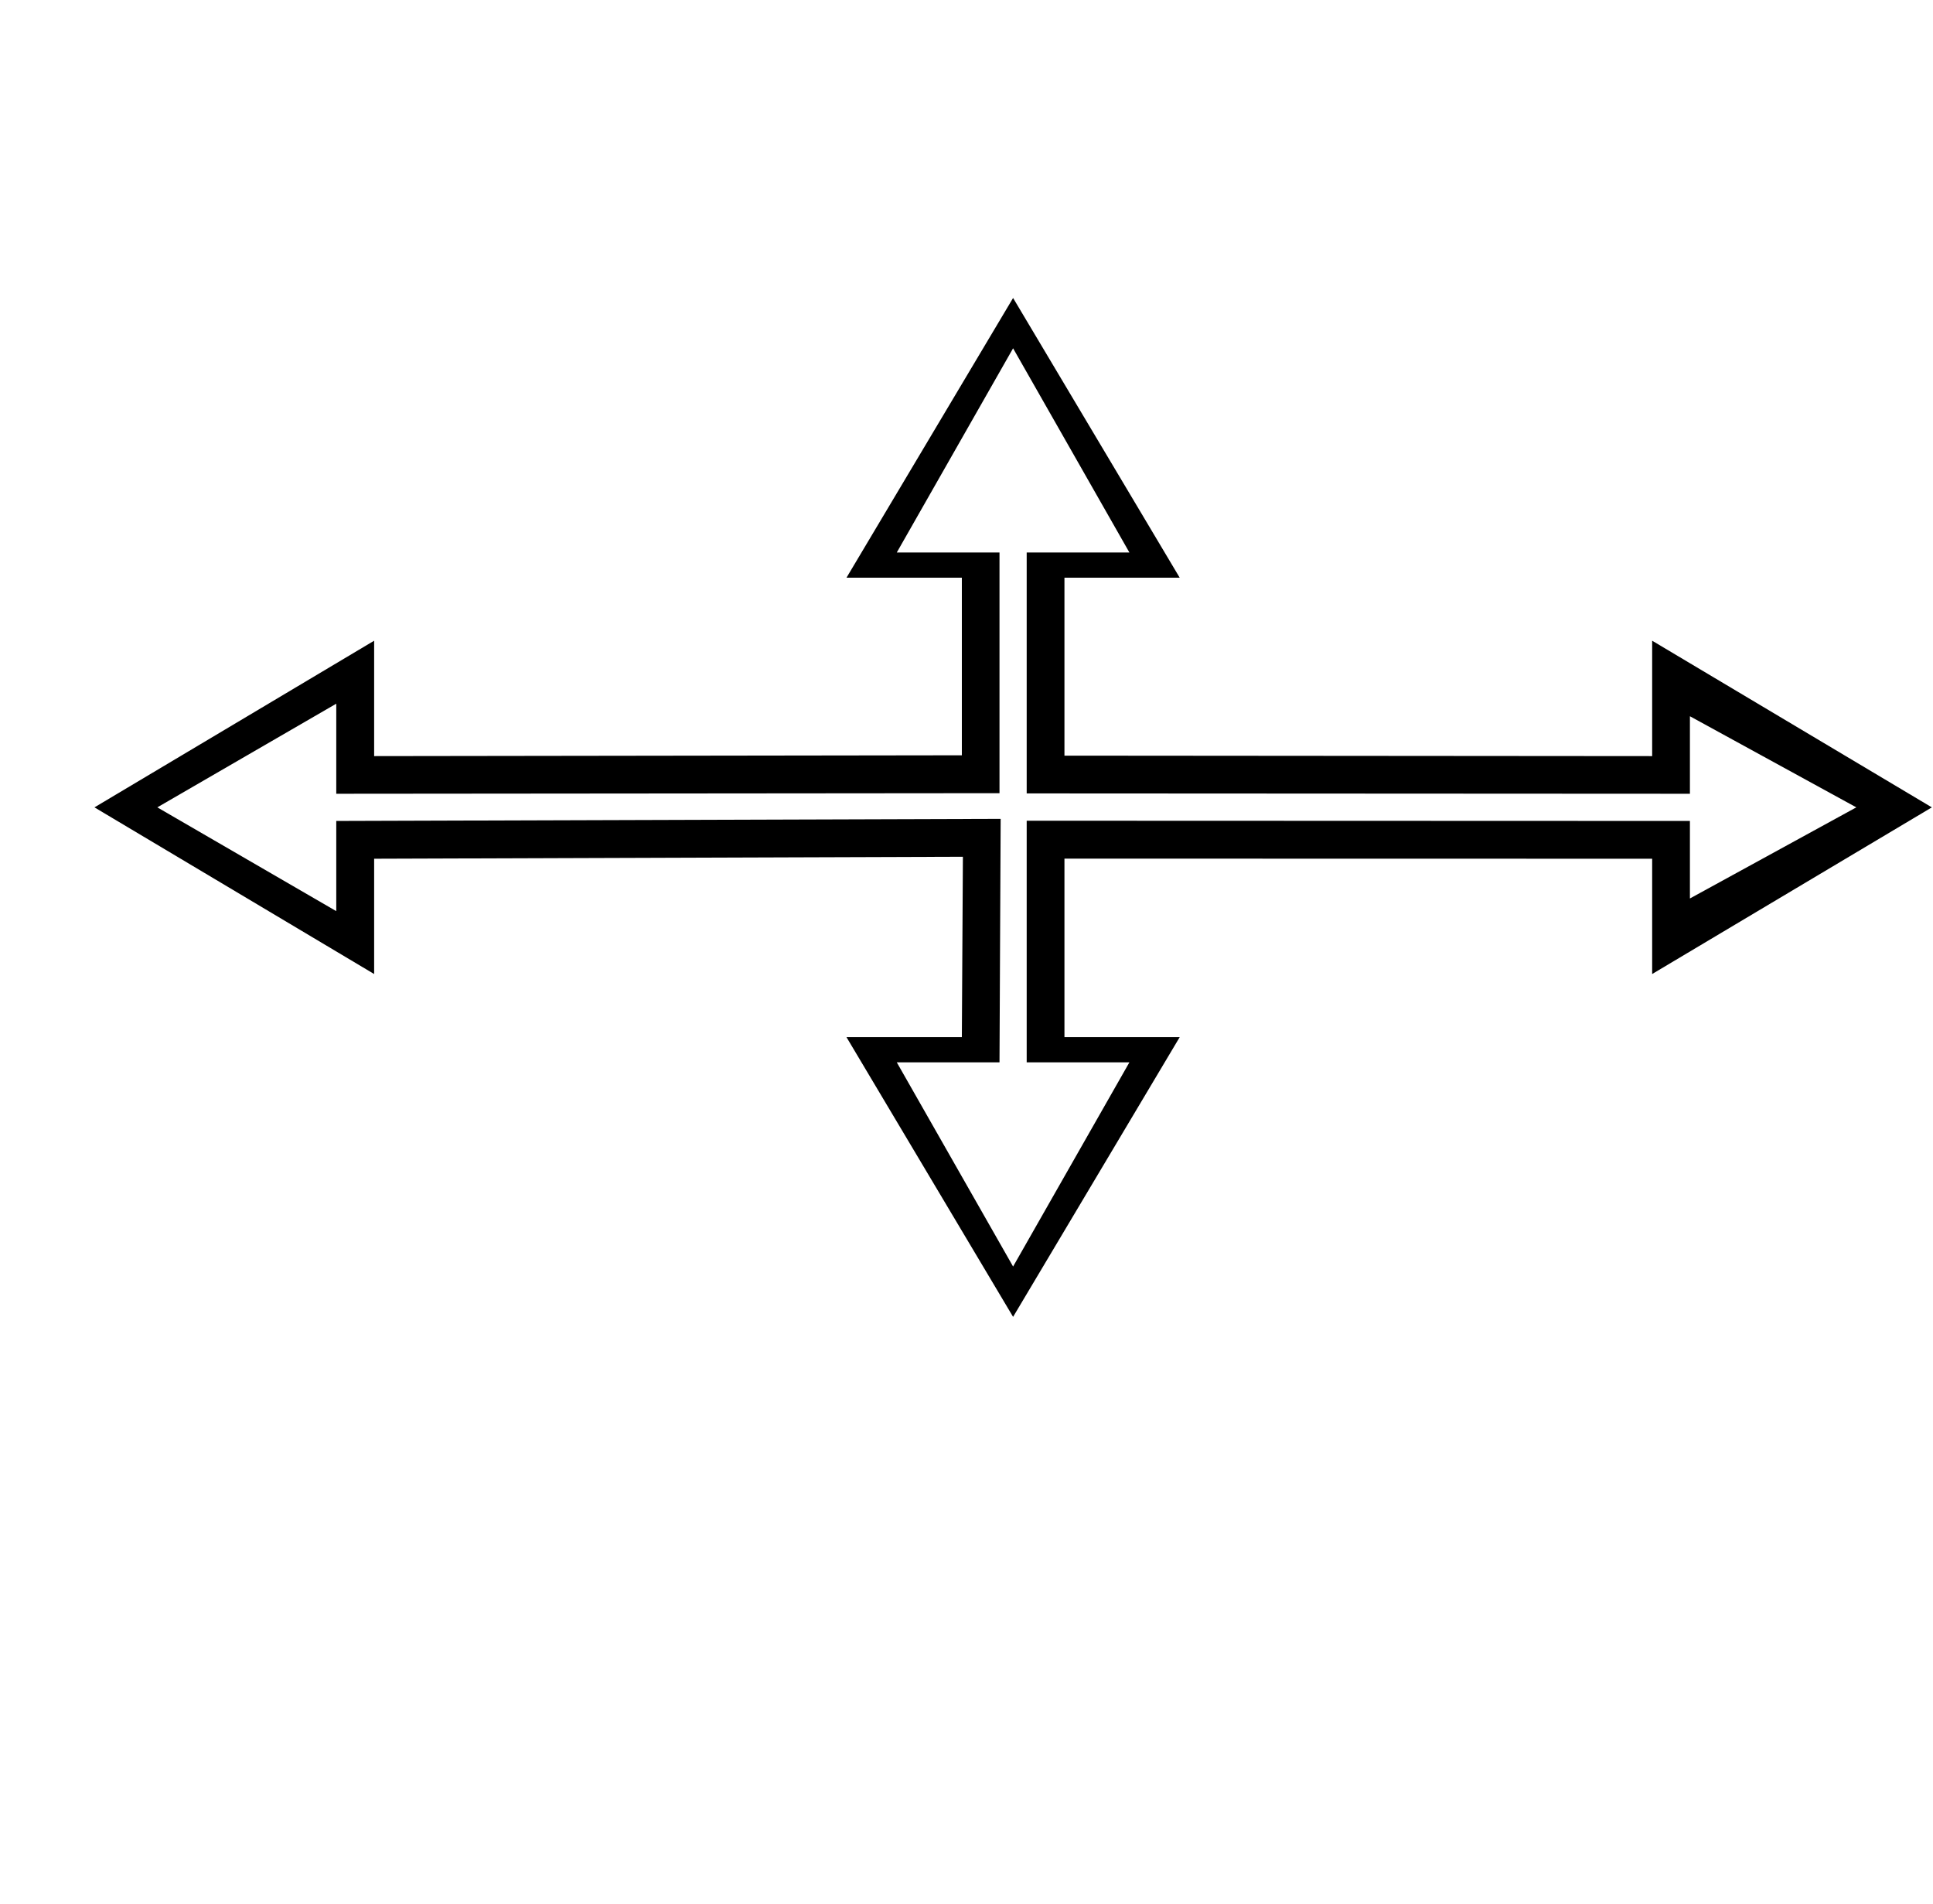 <?xml version="1.0" standalone="no"?>
<!DOCTYPE svg PUBLIC "-//W3C//DTD SVG 1.1//EN" "http://www.w3.org/Graphics/SVG/1.1/DTD/svg11.dtd" >
<svg xmlns="http://www.w3.org/2000/svg" xmlns:xlink="http://www.w3.org/1999/xlink" version="1.1" viewBox="-10 0 16636 16383">
   <path fill="currentColor"
d="M8268 6499v-1528h-993l1434 -2407l1434 2407h-992v1531l5058 4v-993l2407 1434l-2407 1434v-992l-5058 -1v1536h992l-1434 2407l-1434 -2407h993l9 -1552l-5067 17v992l-2407 -1434l2407 -1434v993zM8592 6825l-5708 5v-775l-1540 892l1540 893v-776l5718 -18l-10 2095
h-884l1001 1757l1001 -1757h-884v-2079l5708 2v667l1432 -784l-1432 -784v667l-5708 -3v-2073h884l-1001 -1757l-1001 1757h884v2071z" />
</svg>
